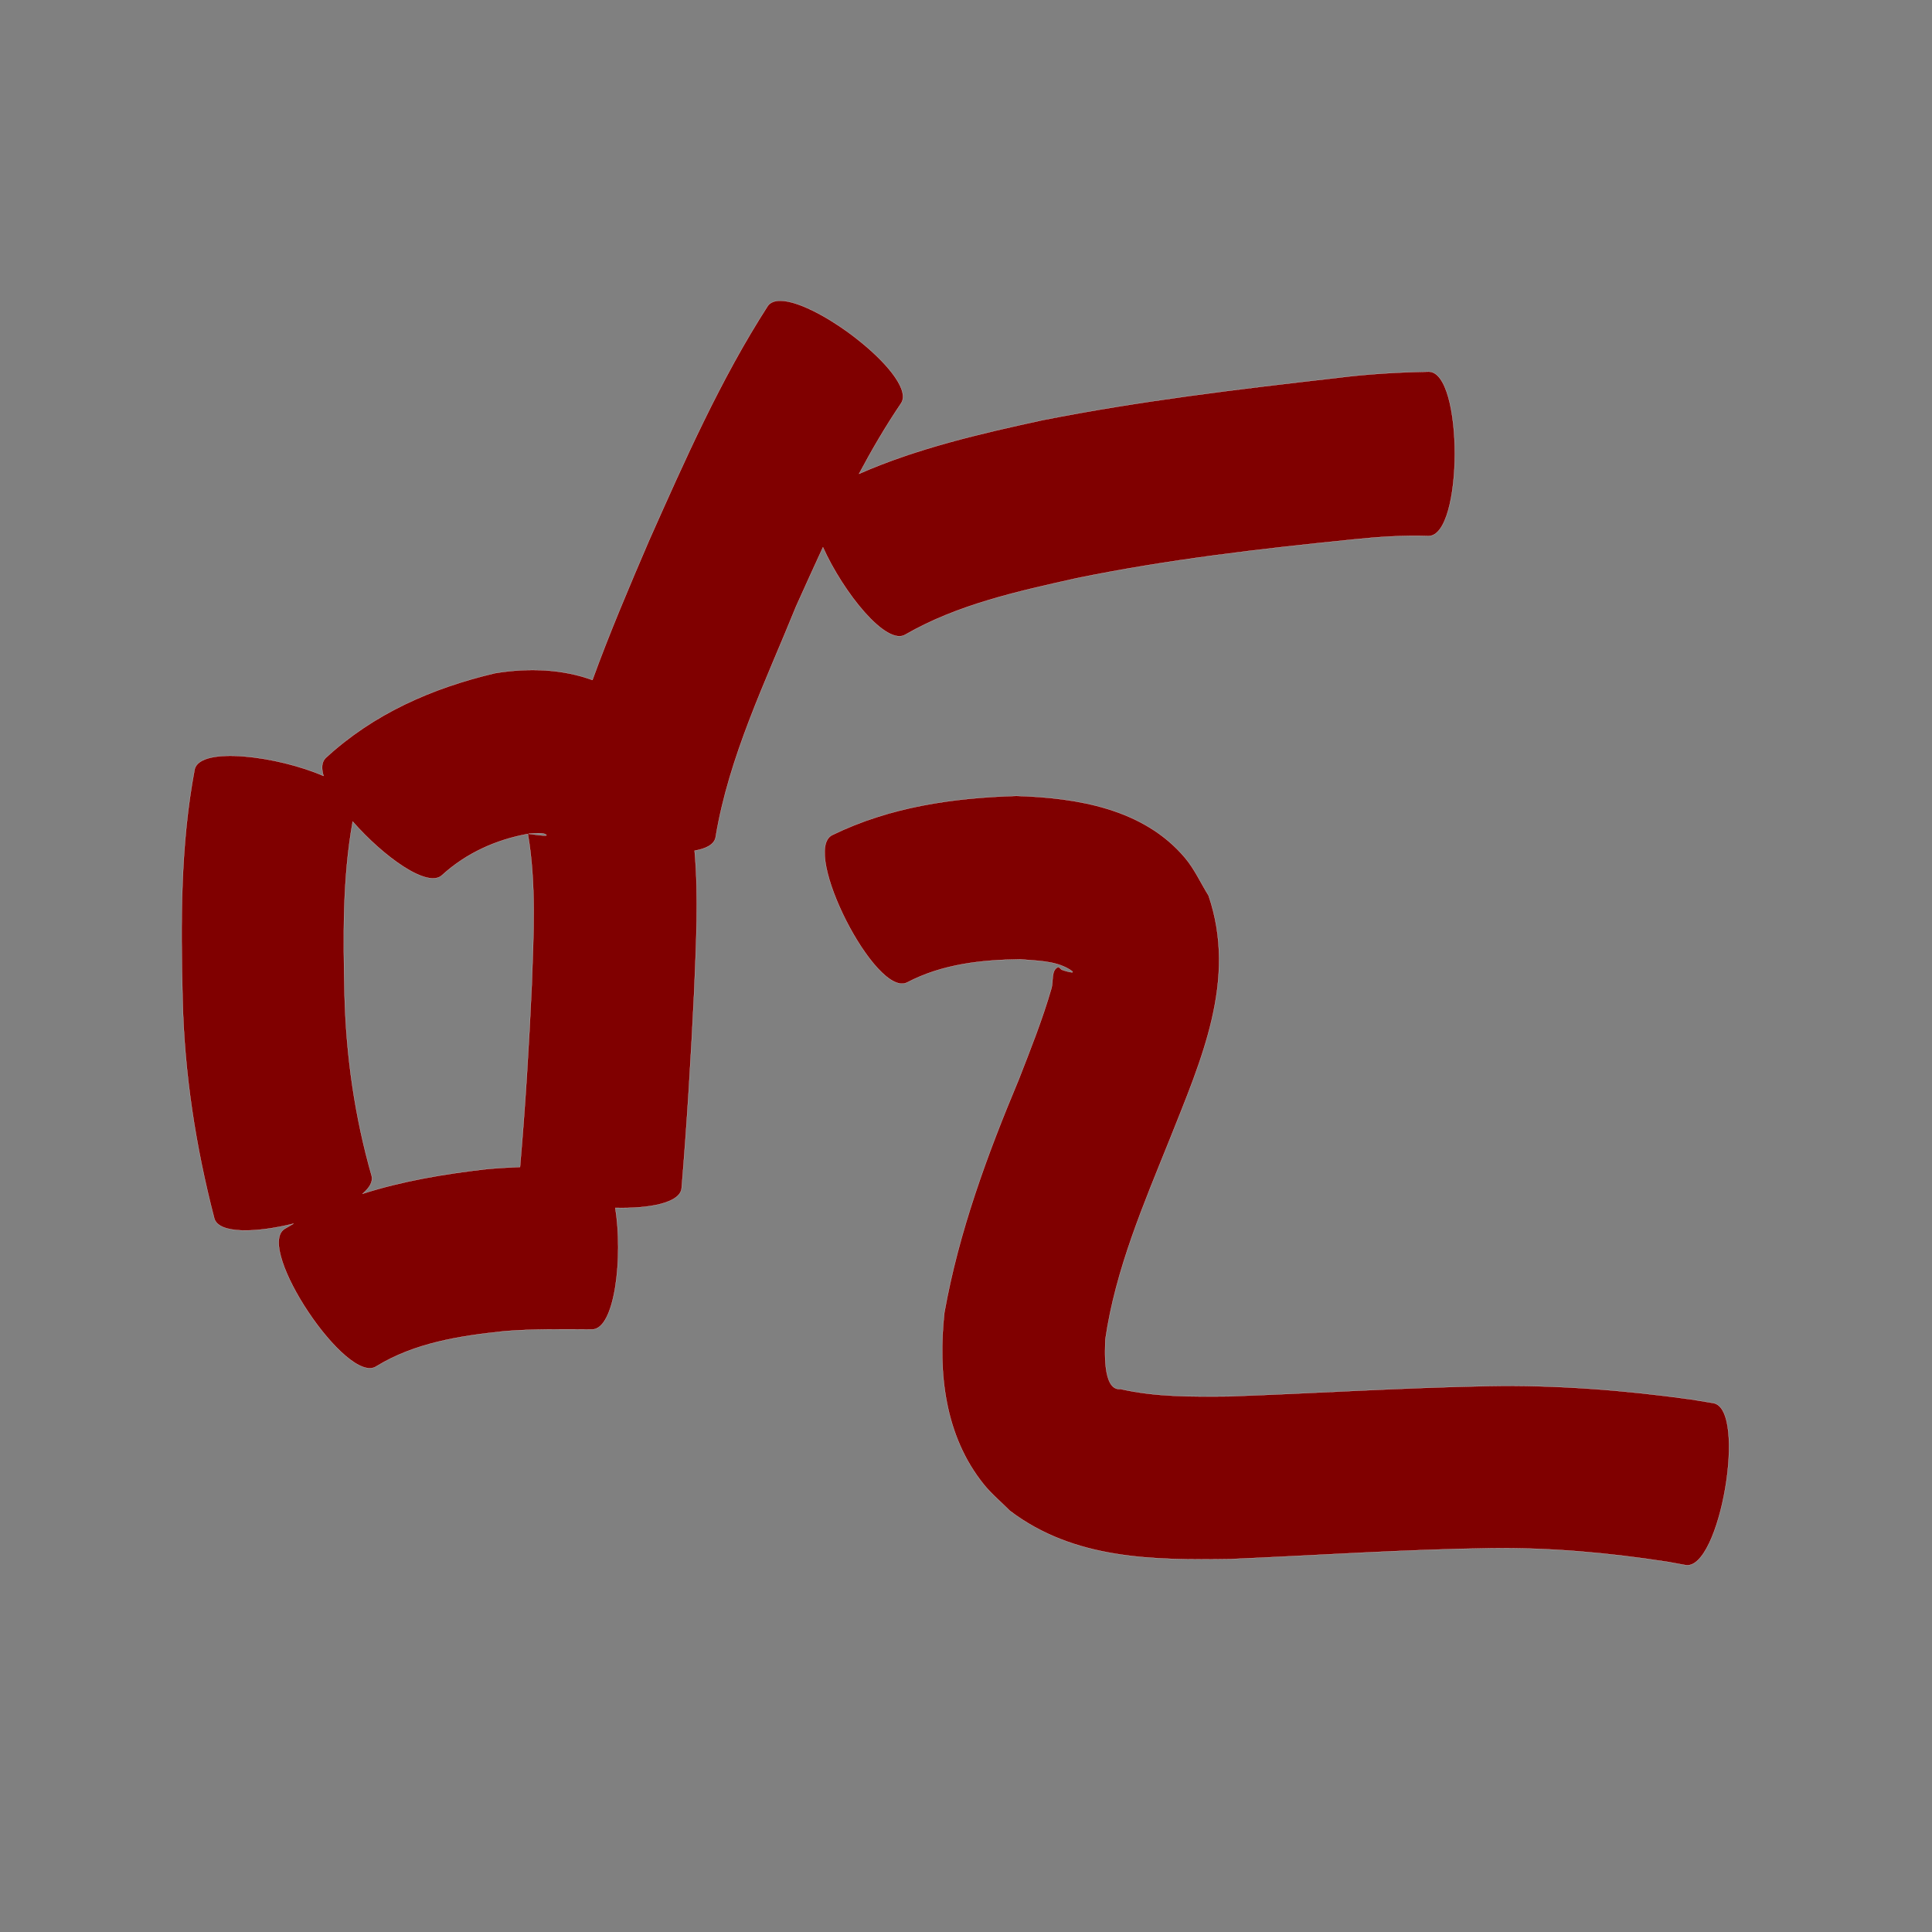 <?xml version="1.0" encoding="UTF-8" standalone="no"?>
<svg
   xmlns:dc="http://purl.org/dc/elements/1.1/"
   xmlns:cc="http://creativecommons.org/ns#"
   xmlns:rdf="http://www.w3.org/1999/02/22-rdf-syntax-ns#"
   xmlns:svg="http://www.w3.org/2000/svg"
   xmlns="http://www.w3.org/2000/svg"
   xmlns:sodipodi="http://sodipodi.sourceforge.net/DTD/sodipodi-0.dtd"
   xmlns:inkscape="http://www.inkscape.org/namespaces/inkscape"
   width="1024"
   height="1024"
   id="U5403"
   version="1.1"
   inkscape:version="0.48.0 r9654"
   sodipodi:docname="U+5403.svg">
  <rect width="100%" height="100%" fill="#808080" stroke="none"/>
  <defs
     id="defs11" />
  <sodipodi:namedview
     pagecolor="#ffffff"
     bordercolor="#666666"
     borderopacity="1"
     objecttolerance="10"
     gridtolerance="10"
     guidetolerance="10"
     inkscape:pageopacity="0"
     inkscape:pageshadow="2"
     inkscape:window-width="640"
     inkscape:window-height="480"
     id="namedview9"
     showgrid="false"
     inkscape:zoom="0.27441406"
     inkscape:cx="512"
     inkscape:cy="512"
     inkscape:window-x="0"
     inkscape:window-y="25"
     inkscape:window-maximized="0"
     inkscape:current-layer="U5403" />
  <path
     style="fill:#800000;fill-opacity:1;fill-rule:nonzero;stroke:#f9f9f9;stroke-width:0.1;stroke-miterlimit:4;stroke-dasharray:none"
     d="M 413.625 159.406 C 410.666 159.388 408.345 160.226 406.969 162.094 C 381.811 201.174 363.01 243.882 344.125 286.219 C 333.607 310.736 323.116 335.342 314 360.406 C 298.039 354.605 280.135 353.87 262.344 356.812 C 229.067 364.662 197.968 378.286 172.562 401.781 C 170.478 403.866 170.267 407.203 171.469 411.25 C 147.341 400.761 106.023 395.324 103.156 407.781 C 95.601 447.935 95.754 488.949 96.781 529.625 C 97.704 568.953 103.691 607.72 113.562 645.719 C 115.831 654.104 135.766 653.459 155.594 648.562 C 153.953 649.493 152.337 650.415 150.719 651.406 C 135.28 661.749 184.03 734.53 199.469 724.188 C 219.879 711.667 243.8 708.032 267.188 705.562 C 282.698 704.302 298.239 704.548 313.781 704.625 C 326.078 704.652 330.245 665.838 326.125 640.188 C 344.331 640.644 360.608 637.557 361.281 629.719 C 364.162 594.995 366.246 560.208 367.938 525.406 C 368.911 500.707 370.338 475.558 368.156 450.875 C 374.344 449.817 378.551 447.571 379.281 443.844 C 386.353 400.922 405.849 361.193 422.031 321.188 C 426.71 310.825 431.397 300.416 436.188 290.062 C 446.887 313.884 469.751 342.642 479.938 336.312 C 507.788 320.278 539.678 313.381 570.719 306.438 C 619.222 296.509 668.439 290.826 717.656 285.875 C 730.796 284.514 743.959 283.639 757.156 284.094 C 775.632 284.126 775.757 197.032 757.281 197 C 740.952 197.293 724.688 198.243 708.469 200.312 C 656.208 206.272 603.911 212.516 552.281 222.75 C 519.381 229.903 486.186 237.579 455.312 251.125 C 462.083 238.401 469.365 225.956 477.438 214 C 487.073 200.923 434.336 159.535 413.625 159.406 z M 538.75 421.844 C 505.038 422.867 471.693 427.661 441.031 442.625 C 424.467 451.066 464.249 529.16 480.812 520.719 C 499.414 510.989 520.102 508.722 540.75 508.469 C 549.267 509.243 558.99 509.104 566.656 513.688 C 572.487 517.173 563.039 514.151 562.719 513.969 C 562.025 513.534 561.366 512.31 560.625 512.656 C 557.095 514.306 558.363 520.101 557.281 523.844 C 552.543 540.231 546.247 556.029 540.062 571.906 C 523.241 612.076 508.182 652.799 500.531 695.75 C 497.108 727.449 500.671 760.984 521.375 786.719 C 525.501 791.848 530.616 796.074 535.25 800.75 C 569.366 826.607 611.157 826.945 652.062 826.344 C 698.118 824.366 744.084 821.22 790.188 820.594 C 821.542 820.179 852.767 822.998 883.719 827.781 L 893.375 829.531 C 911.591 832.659 926.309 746.784 908.094 743.656 C 904.153 743.011 900.222 742.364 896.281 741.719 C 860.664 736.783 824.771 733.979 788.781 734.656 C 742.811 735.522 696.943 738.487 651 740.125 C 631.858 740.297 612.672 740.476 593.906 736.219 C 584.09 737.301 585.784 714.283 585.875 709.844 C 591.289 672.667 606.256 638.058 620.188 603.406 C 636.597 561.993 655.865 519.397 640.562 474.656 C 636.415 467.987 633.153 460.663 628.094 454.656 C 606.113 428.56 570.782 422.84 538.75 421.844 z M 186.938 435.438 C 203.207 453.988 226.91 471.277 234.469 463.719 C 247.207 452.129 262.976 445.049 279.781 442 C 284.303 468.467 282.793 495.494 281.844 522.188 C 280.38 554.341 278.412 586.467 275.625 618.531 C 269.605 618.77 263.6 619.136 257.594 619.688 C 235.411 622.263 213.276 625.952 192.156 632.719 C 195.895 629.538 197.814 626.281 196.969 623.156 C 188.077 592.011 183.46 559.94 182.625 527.531 C 181.924 496.838 181.483 465.755 186.938 435.438 z M 285.281 441.594 C 285.788 441.593 286.276 441.612 286.781 441.656 C 287.764 441.743 288.97 441.855 289.625 442.594 C 290.395 443.462 281.26 442.067 280.125 441.938 C 280.323 441.902 280.52 441.847 280.719 441.812 C 282.239 441.779 283.762 441.595 285.281 441.594 z "
     id="path20939" />
</svg>
